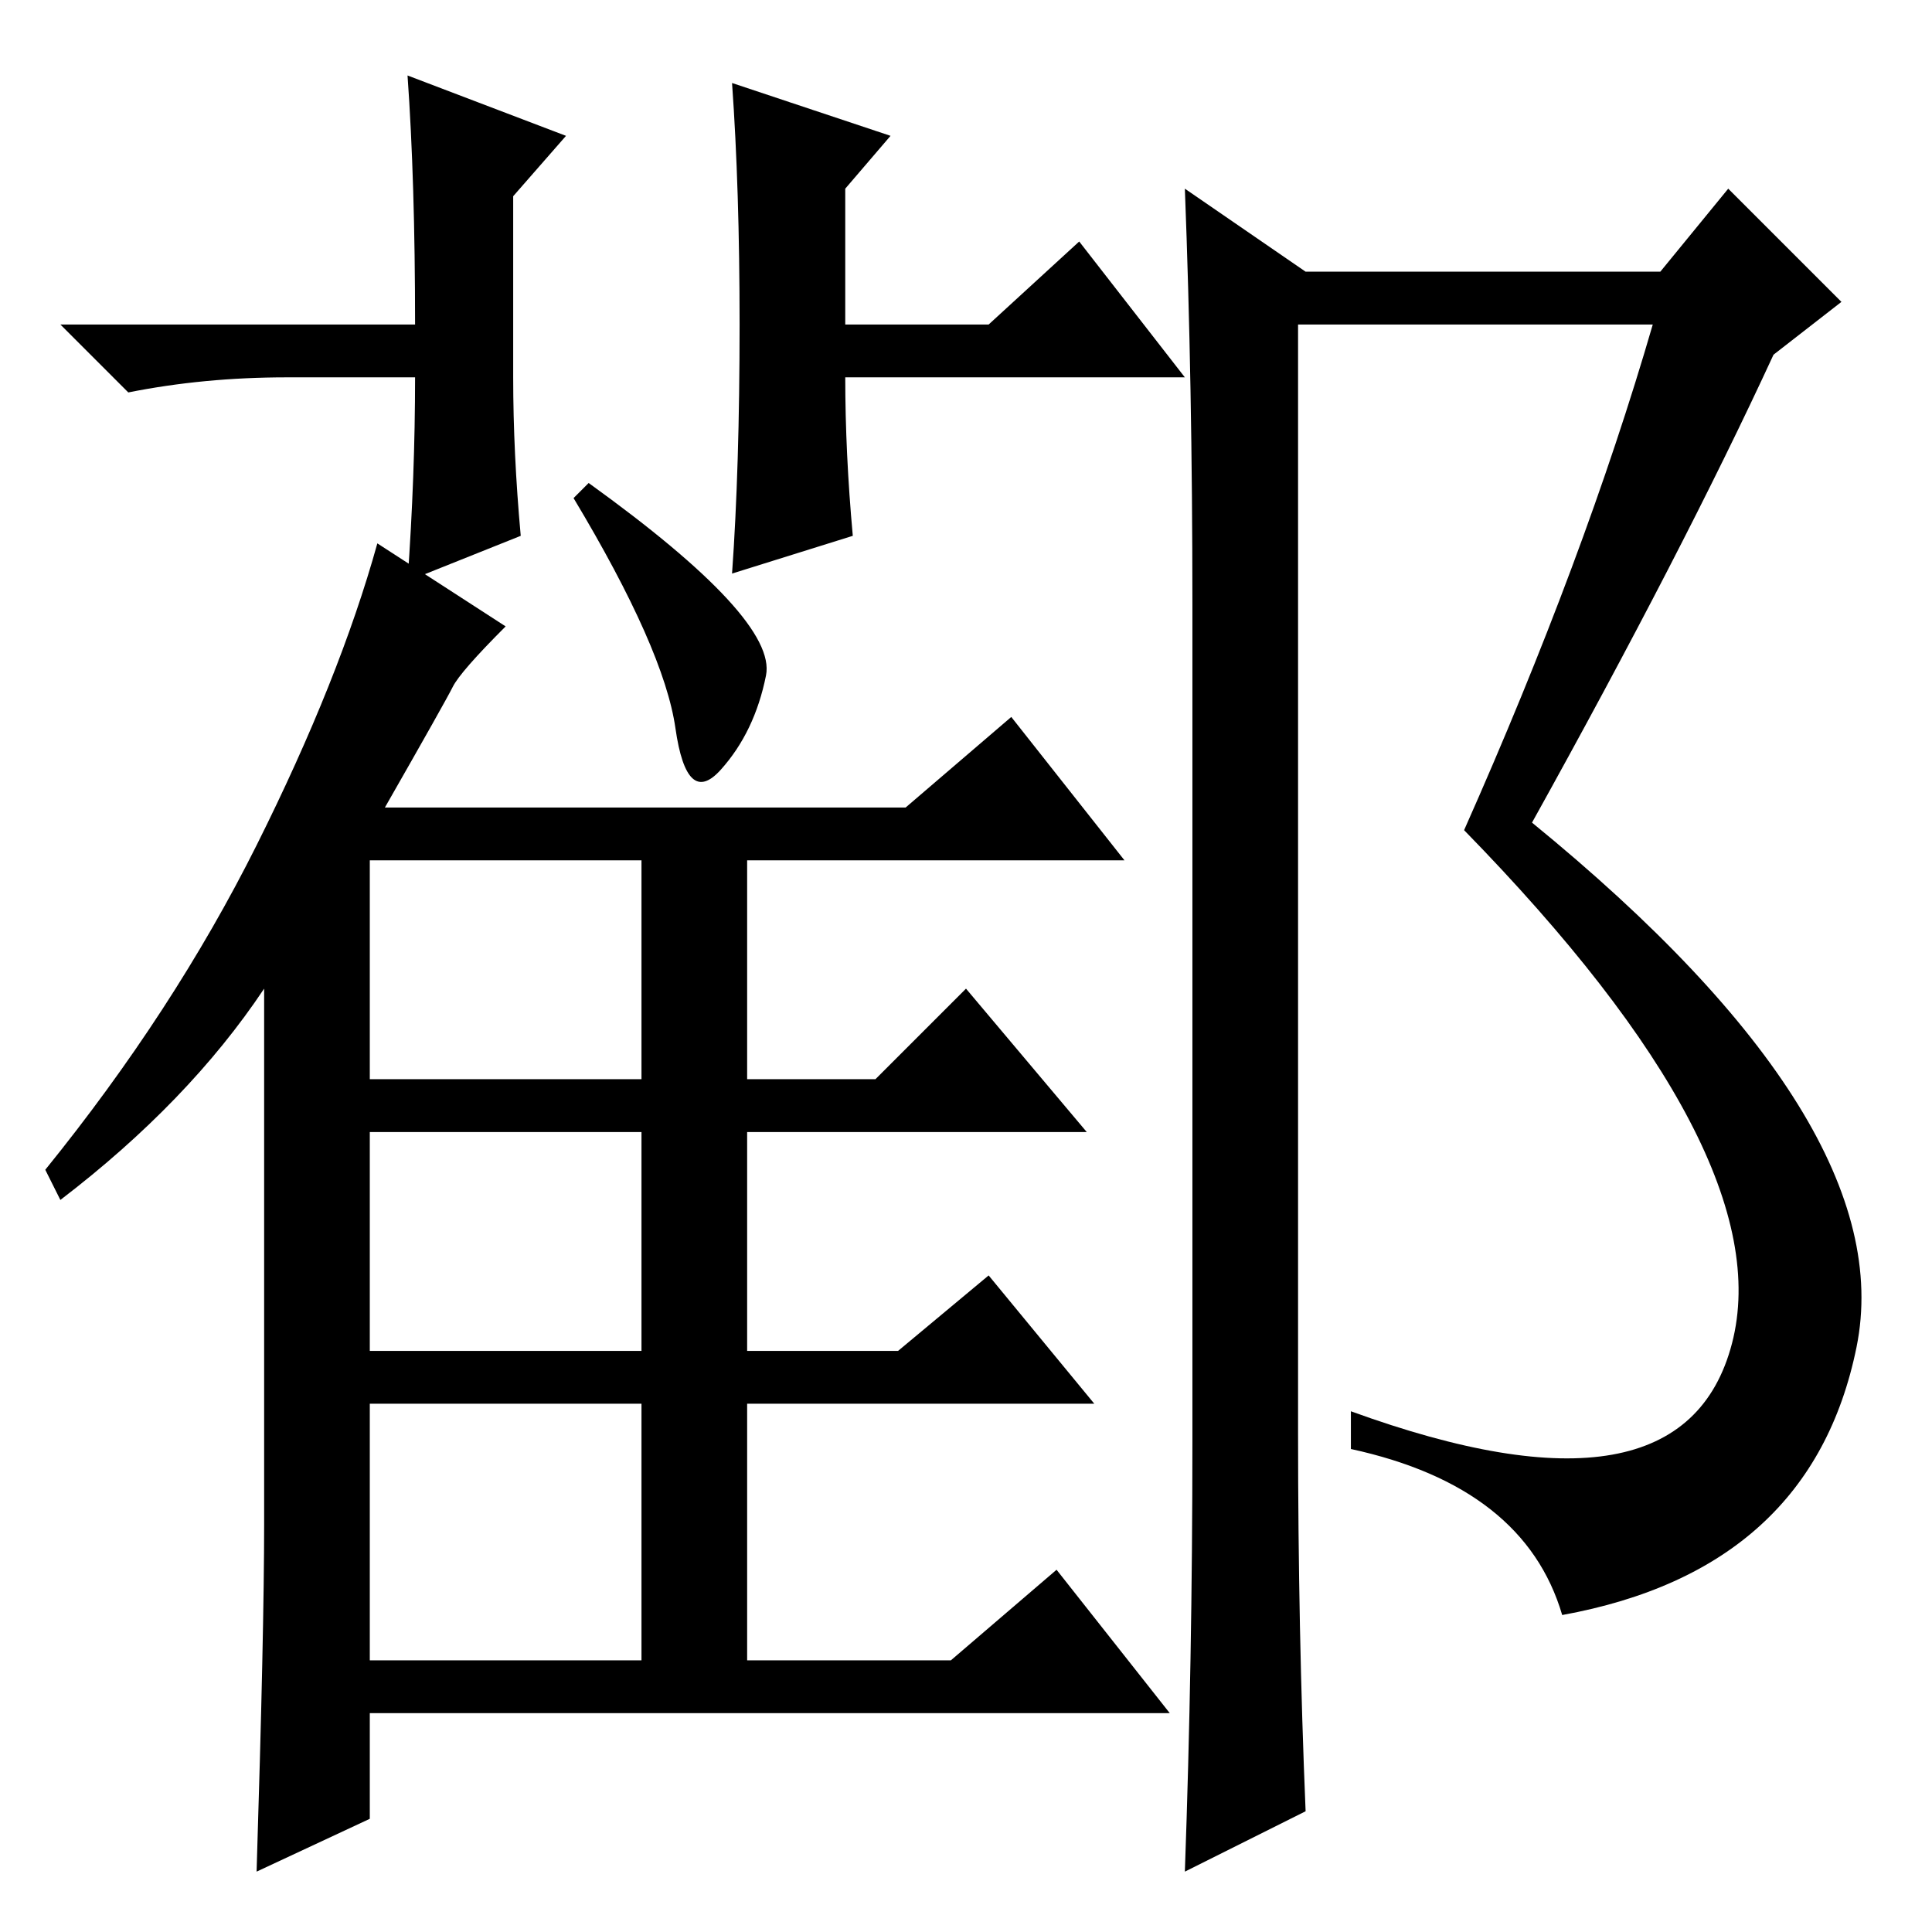 <?xml version="1.0" standalone="no"?>
<!DOCTYPE svg PUBLIC "-//W3C//DTD SVG 1.1//EN" "http://www.w3.org/Graphics/SVG/1.1/DTD/svg11.dtd" >
<svg xmlns="http://www.w3.org/2000/svg" xmlns:xlink="http://www.w3.org/1999/xlink" version="1.1" viewBox="0 -36 256 256">
  <g transform="matrix(1 0 0 -1 0 220)">
   <path fill="currentColor"
d="M35 54v71q-10 -15 -27 -28l-2 4q17 21 28 43t16 40l17 -11q-6 -6 -7 -8t-9 -16h69l14 12l15 -19h-50v-29h17l12 12l16 -19h-45v-29h20l12 10l14 -17h-46v-34h27l14 12l15 -19h-106v-14l-15 -7q1 32 1 46zM49 142v-29h36v29h-36zM49 77h36v29h-36v-29zM49 36h36v34h-36
v-34zM78 192q25 -18 23.5 -25.5t-6 -12.5t-6 5.5t-13.5 30.5zM158 65v111q0 29 -1 55l16 -11h47l9 11l15 -15l-9 -7q-12 -26 -32 -62q49 -40 43 -69.5t-39 -35.5q-5 17 -28 22v5q44 -16 50.5 9t-35.5 68q16 36 25 67h-47v-147q0 -26 1 -50l-16 -8q1 28 1 57zM68 206
q0 -10 1 -21l-15 -6q1 14 1 27h-17q-11 0 -21 -2l-9 9h47q0 19 -1 33l21 -8l-7 -8v-24zM98 213q0 18 -1 32l21 -7l-6 -7v-18h19l12 11l14 -18h-45q0 -10 1 -21l-16 -5q1 14 1 33z" />
  </g>

</svg>
